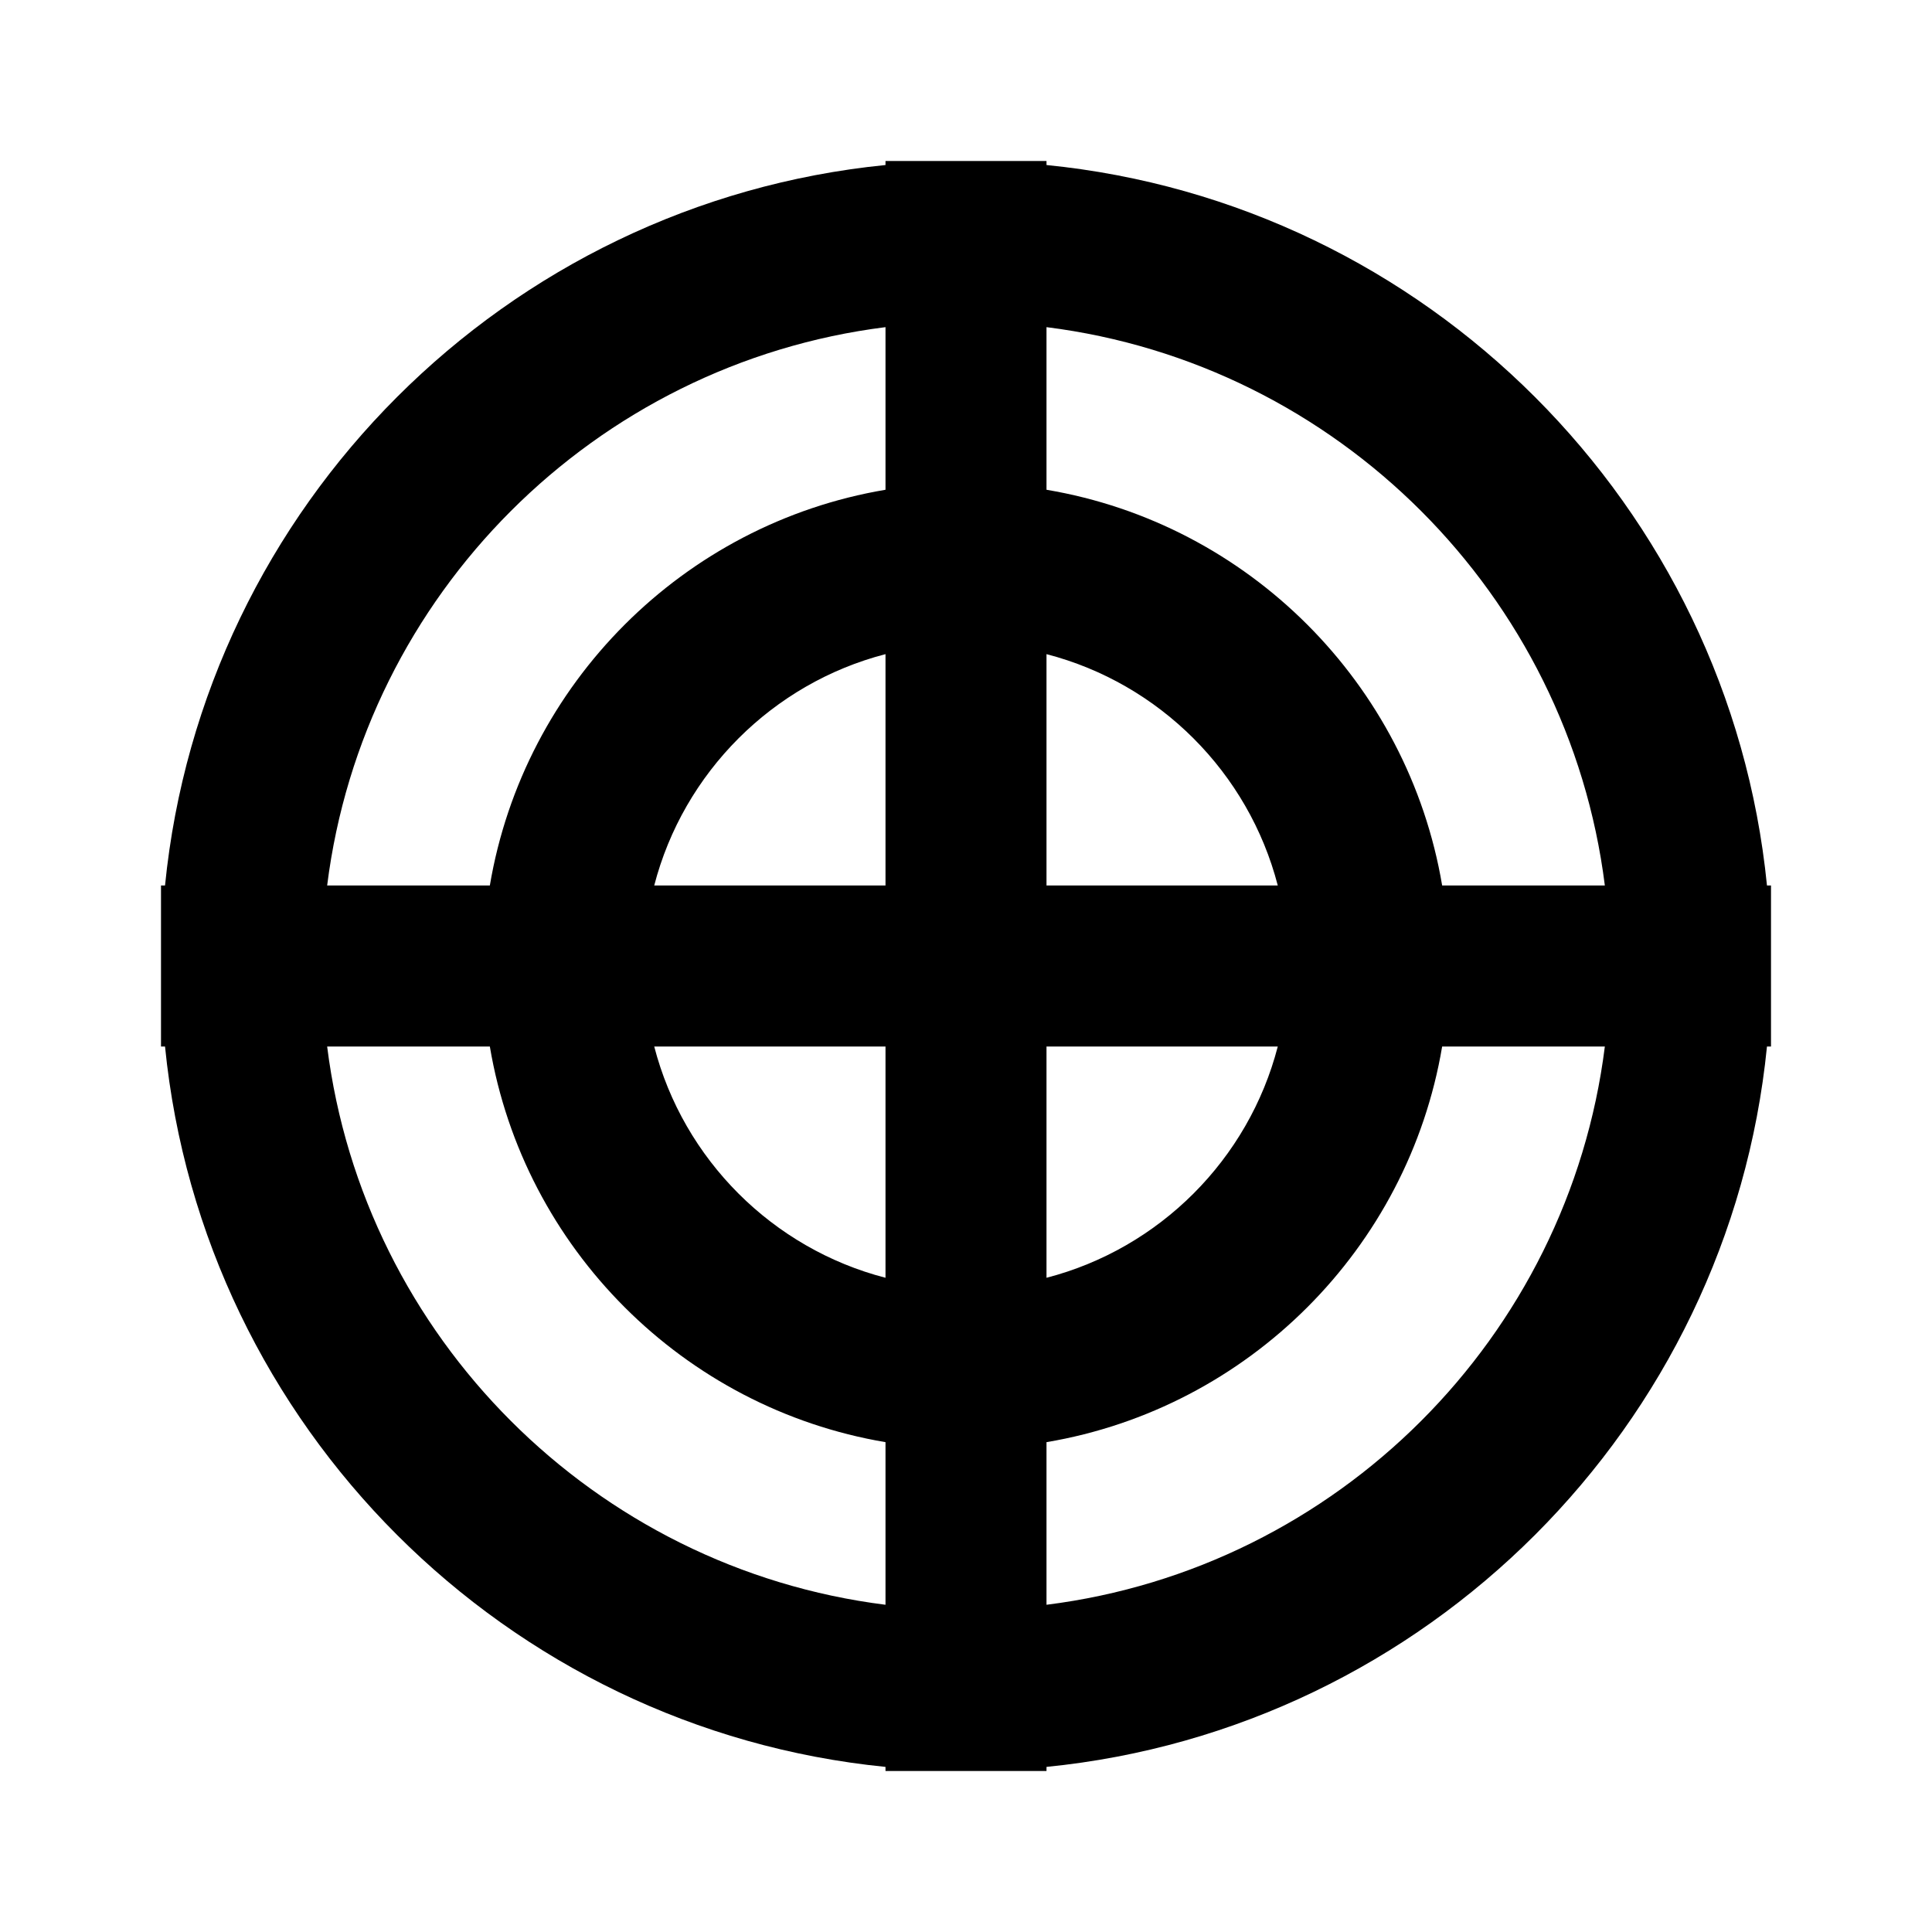 <svg width="24" height="24" viewBox="0 0 24 24" fill="none" xmlns="http://www.w3.org/2000/svg">
<path d="M13 2.05C17.718 2.52 21.48 6.282 21.95 11H22V13H21.95C21.48 17.718 17.718 21.479 13 21.949V22H11V21.949C6.283 21.479 2.52 17.718 2.05 13H2V11H2.05C2.52 6.282 6.282 2.52 11 2.05V2H13V2.05ZM4.064 13C4.517 16.613 7.388 19.482 11 19.935V17.915C8.491 17.492 6.508 15.509 6.085 13H4.064ZM17.915 13C17.492 15.509 15.509 17.492 13 17.915V19.935C16.612 19.482 19.483 16.613 19.936 13H17.915ZM8.127 13C8.49 14.403 9.597 15.51 11 15.873V13H8.127ZM13 15.873C14.403 15.51 15.51 14.403 15.873 13H13V15.873ZM11 4.064C7.388 4.517 4.517 7.387 4.064 11H6.085C6.508 8.491 8.491 6.506 11 6.084V4.064ZM11 8.126C9.597 8.489 8.49 9.597 8.127 11H11V8.126ZM13 11H15.873C15.51 9.597 14.403 8.489 13 8.126V11ZM13 6.084C15.509 6.506 17.492 8.491 17.915 11H19.936C19.483 7.387 16.612 4.517 13 4.064V6.084Z" fill="currentColor"/>
</svg>
